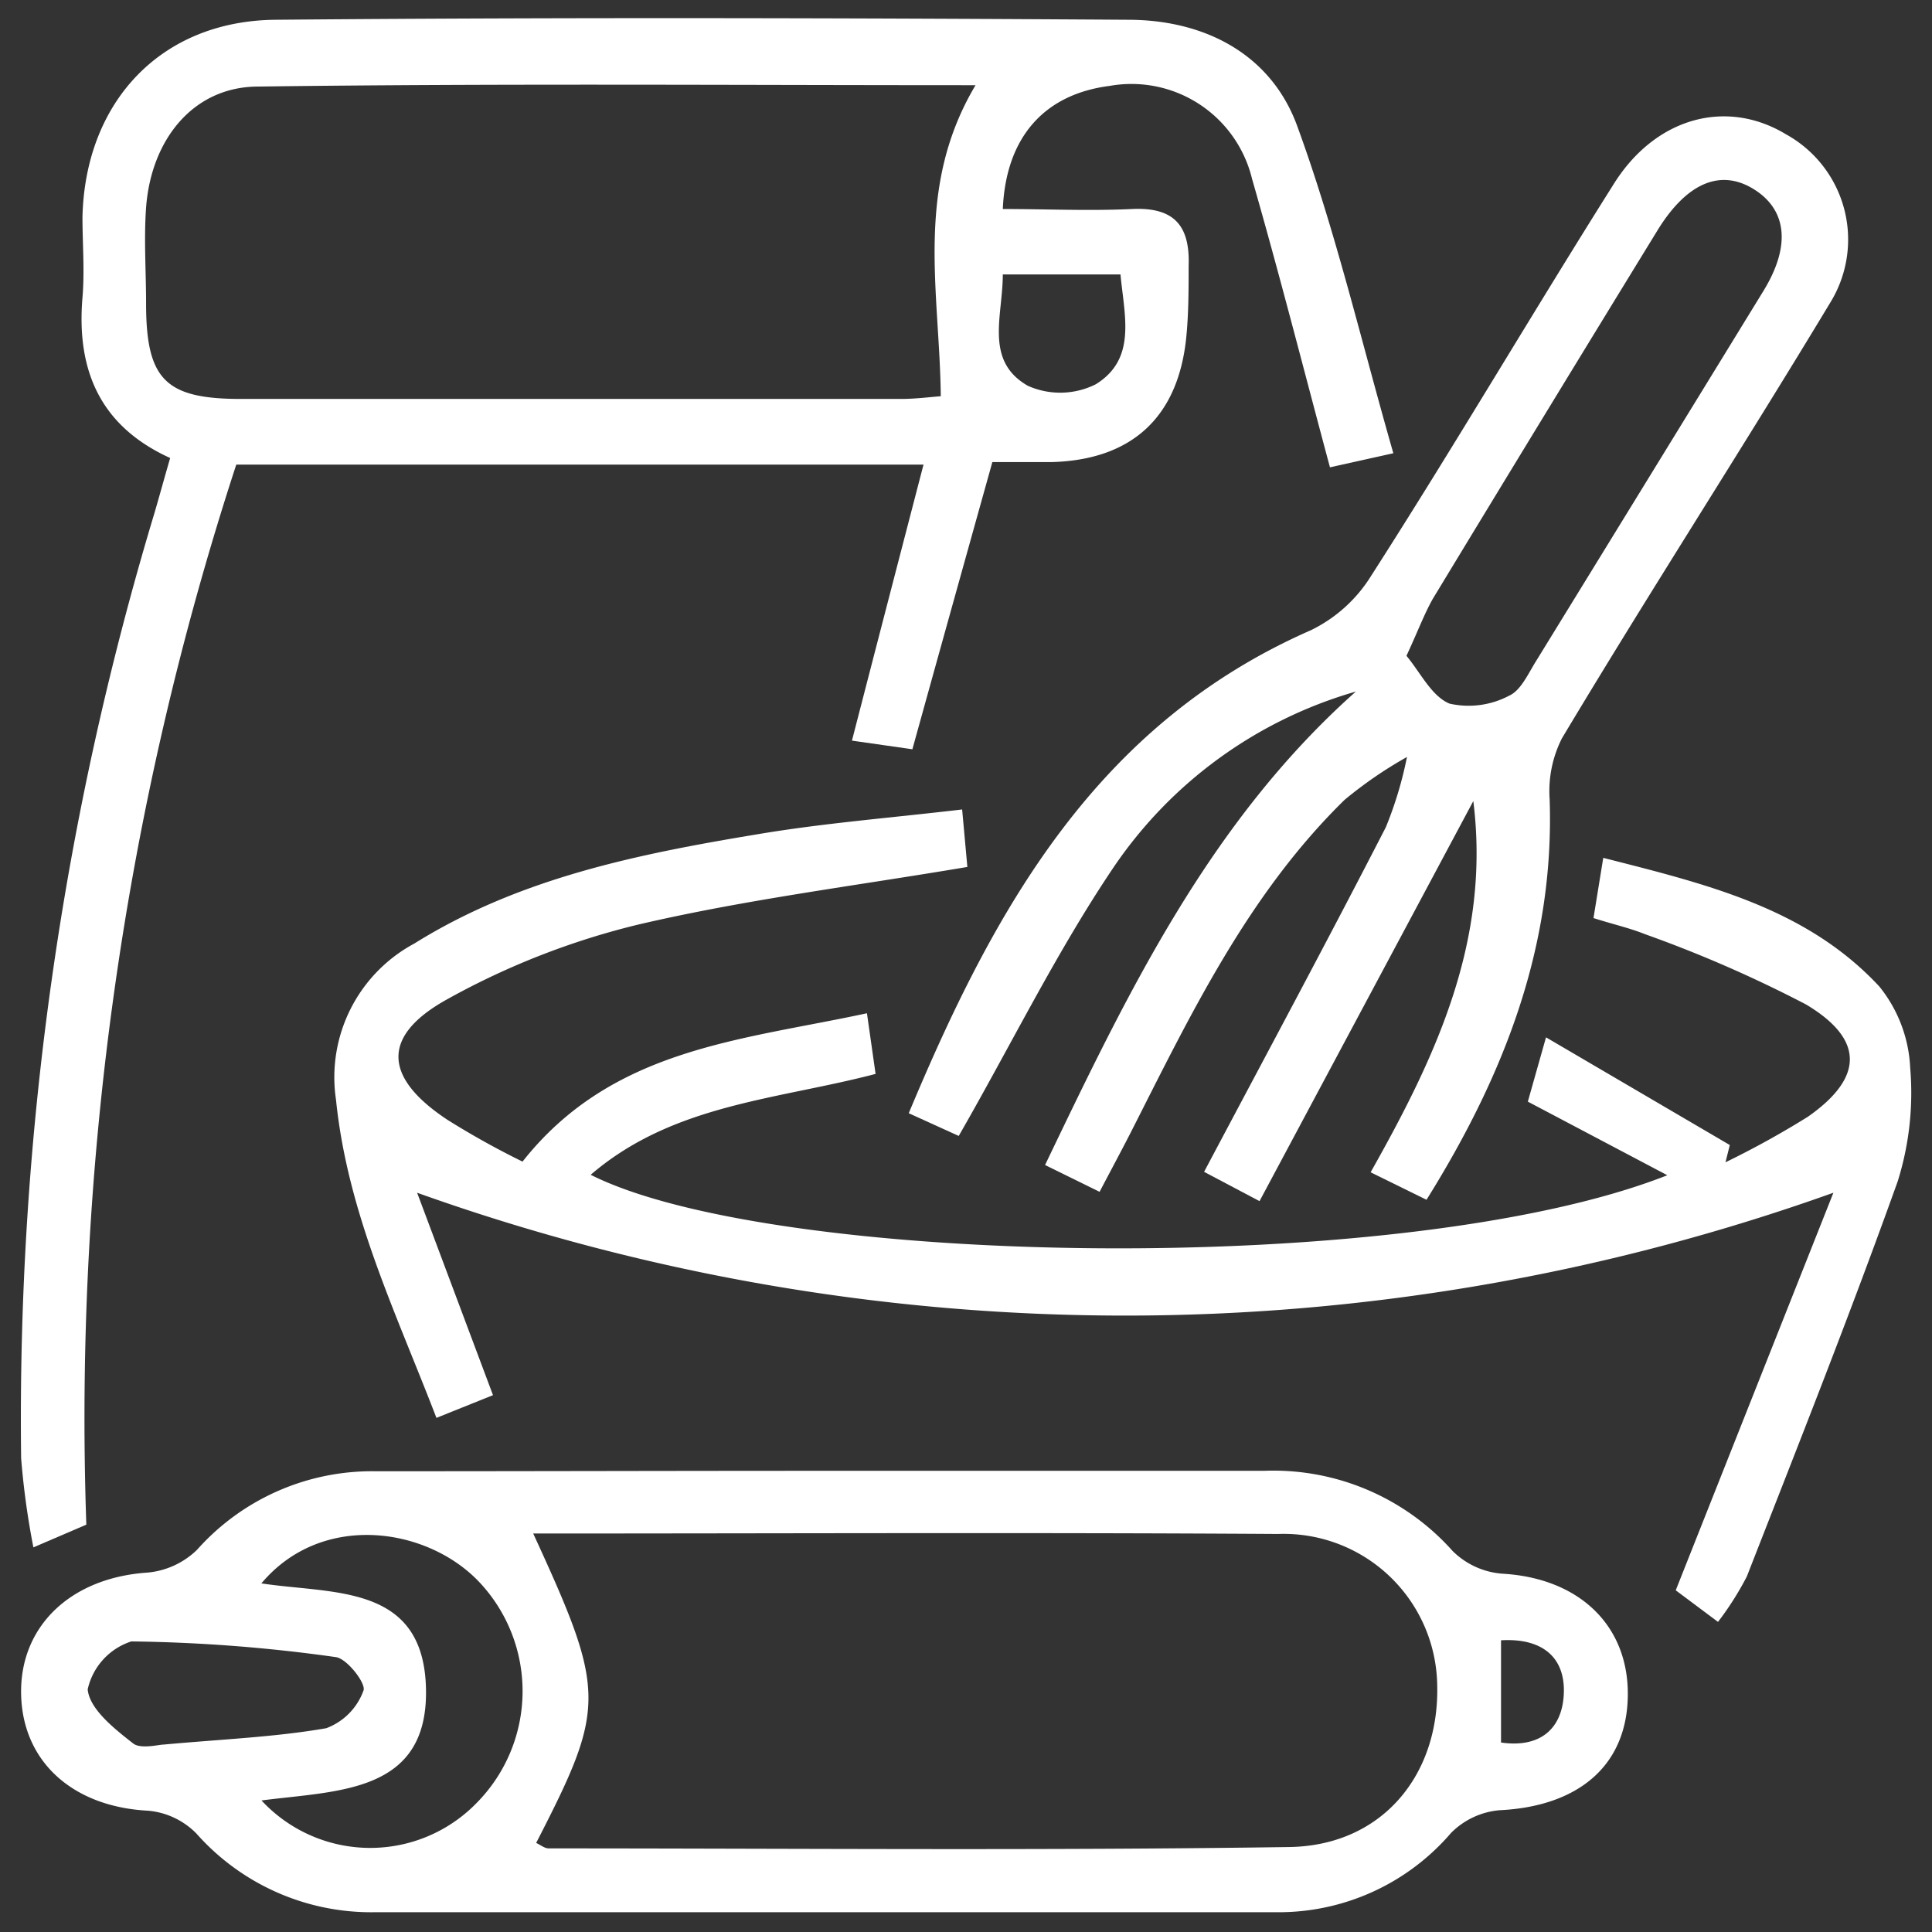 <svg id="Layer_1" data-name="Layer 1" xmlns="http://www.w3.org/2000/svg" viewBox="0 0 85.04 85.04"><rect x="0" y="0" width="85.04" height="85.04" fill="#333333" stroke="none"/><defs><style>.cls-1{fill:#fff;}</style></defs><title>الايقونات جاهزة2</title><path class="cls-1" d="M3.8,67.11l-2.33,1a34.68,34.68,0,0,1-.54-3.93A138,138,0,0,1,6.79,22.61c.23-.78.44-1.56.7-2.45-3.08-1.4-4.13-3.86-3.86-7.06.1-1.18,0-2.37,0-3.55C3.75,4.5,7.06.92,12.12.87c12.51-.11,25-.08,37.53,0,3.36,0,6.29,1.5,7.45,4.68,1.69,4.62,2.81,9.45,4.23,14.4l-2.79.62c-1.16-4.32-2.23-8.53-3.43-12.7a5.46,5.46,0,0,0-6.26-4.09C46,4.14,44.28,6,44.14,9.2c1.9,0,3.8.09,5.69,0s2.55.77,2.49,2.5c0,1,0,2.07-.1,3.1-.34,3.55-2.39,5.45-5.95,5.54-.8,0-1.61,0-2.59,0-1.17,4.19-2.32,8.31-3.52,12.64l-2.66-.38c1.06-4.11,2.09-8.07,3.15-12.15H10.4A135.13,135.13,0,0,0,3.8,67.11ZM42.94,3.75c-10.75,0-21.16-.08-31.57.06-2.86,0-4.72,2.33-4.94,5.33-.1,1.39,0,2.8,0,4.21,0,3.36.85,4.21,4.18,4.21q14.52,0,29.05,0c.62,0,1.24-.08,1.75-.12C41.36,12.81,40.24,8.28,42.94,3.75Zm1.2,8.33c0,1.83-.82,3.8,1.1,4.9a3.49,3.49,0,0,0,3-.07c1.8-1.12,1.25-3,1.08-4.83Z"/><path class="cls-1" d="M36.32,64.74c6.44,0,12.88,0,19.32,0a10.57,10.57,0,0,1,8.3,3.53,3.47,3.47,0,0,0,2.21,1c3.37.2,5.56,2.29,5.5,5.41S69.38,79.52,66,79.68a3.42,3.42,0,0,0-2.13,1,10,10,0,0,1-7.64,3.49q-19.87,0-39.76,0A10.28,10.28,0,0,1,8.64,80.7a3.4,3.4,0,0,0-2.13-1C3.23,79.53,1,77.57.93,74.59s2.15-5.14,5.56-5.37a3.59,3.59,0,0,0,2.18-1,10.31,10.31,0,0,1,7.87-3.46C23.13,64.76,29.72,64.74,36.32,64.74ZM23.47,67.5c3.22,7,3.22,7.61.13,13.62.18.08.37.24.55.24,10.87,0,21.74.1,32.6-.06,4.08-.06,6.63-3.17,6.51-7.17a6.76,6.76,0,0,0-7-6.61C45.43,67.45,34.56,67.5,23.47,67.5Zm-12,2.19c3.17.49,7.17,0,7.28,4.63s-3.89,4.49-7.24,4.93a6.53,6.53,0,0,0,9.46.12,7,7,0,0,0,.1-9.76C18.76,67.2,14.15,66.55,11.51,69.69ZM7.2,76.79c2.63-.24,4.92-.33,7.16-.72A2.77,2.77,0,0,0,16,74.41c.12-.31-.73-1.41-1.22-1.47a69.93,69.93,0,0,0-9-.69,2.87,2.87,0,0,0-1.92,2.11c.08.87,1.17,1.73,2,2.38C6.19,77,7,76.79,7.2,76.79ZM66.07,72.2v4.5c1.73.25,2.67-.61,2.76-2.08C68.93,73,67.94,72.09,66.07,72.2Z"/><path class="cls-1" d="M73.39,51.73l-6.14-3.24.8-2.83,8.09,4.74-.19.76a39.7,39.7,0,0,0,3.62-2c2.45-1.71,2.52-3.4-.08-4.95a55.92,55.92,0,0,0-7.08-3.09c-.67-.27-1.39-.43-2.27-.71l.43-2.65c4.56,1.16,8.94,2.21,12.15,5.66A6.14,6.14,0,0,1,84.08,47a13,13,0,0,1-.55,5c-2.09,5.84-4.38,11.61-6.64,17.39a13.27,13.27,0,0,1-1.27,2L73.76,70,80.7,52.5a92.54,92.54,0,0,1-62.34,0l3.34,8.91-2.49,1c-1.79-4.66-3.91-9-4.42-14a6.68,6.68,0,0,1,3.45-6.88c4.63-2.89,9.86-3.94,15.11-4.81,2.91-.49,5.86-.72,9-1.09l.23,2.53c-4.91.83-9.74,1.43-14.46,2.53a33.54,33.54,0,0,0-8.41,3.28c-2.95,1.62-2.84,3.46,0,5.33A36.44,36.44,0,0,0,23,51.13c3.95-5,9.6-5.33,15.16-6.53l.38,2.67C34.2,48.41,29.63,48.59,26,51.71,34.06,55.77,61.88,56.27,73.39,51.73Z"/><path class="cls-1" d="M55.44,52.87,53,51.58c2.72-5.13,5.41-10.13,8-15.17a16.74,16.74,0,0,0,.93-3.09,18.33,18.33,0,0,0-2.75,1.89c-4.26,4.17-6.78,9.46-9.43,14.68-.4.78-.82,1.56-1.35,2.57L46,51.28c3.66-7.63,7.25-15.12,13.68-20.84A19.32,19.32,0,0,0,49,38.2C46.5,41.91,44.5,46,42.2,50L40,49c3.76-9,8.26-17.12,17.7-21.26a6.42,6.42,0,0,0,2.65-2.39C64,19.66,67.4,13.86,71,8.15c1.85-3,5-3.82,7.61-2.24a5.29,5.29,0,0,1,2,7.33c-3.89,6.46-8,12.81-11.86,19.26a5.15,5.15,0,0,0-.54,2.68c.22,6.46-2,12.15-5.42,17.63L60.33,51.6c2.86-5.07,5.29-10.19,4.52-16.34Zm6.47-24c.61.73,1.1,1.77,1.89,2.1a3.81,3.81,0,0,0,2.63-.35c.52-.23.85-1,1.2-1.55q5-8.13,10-16.28c1.22-2,1-3.57-.43-4.46S74.3,8,73,10.07q-5,8.15-9.94,16.3C62.68,27.05,62.4,27.81,61.91,28.86Z"/></svg>
